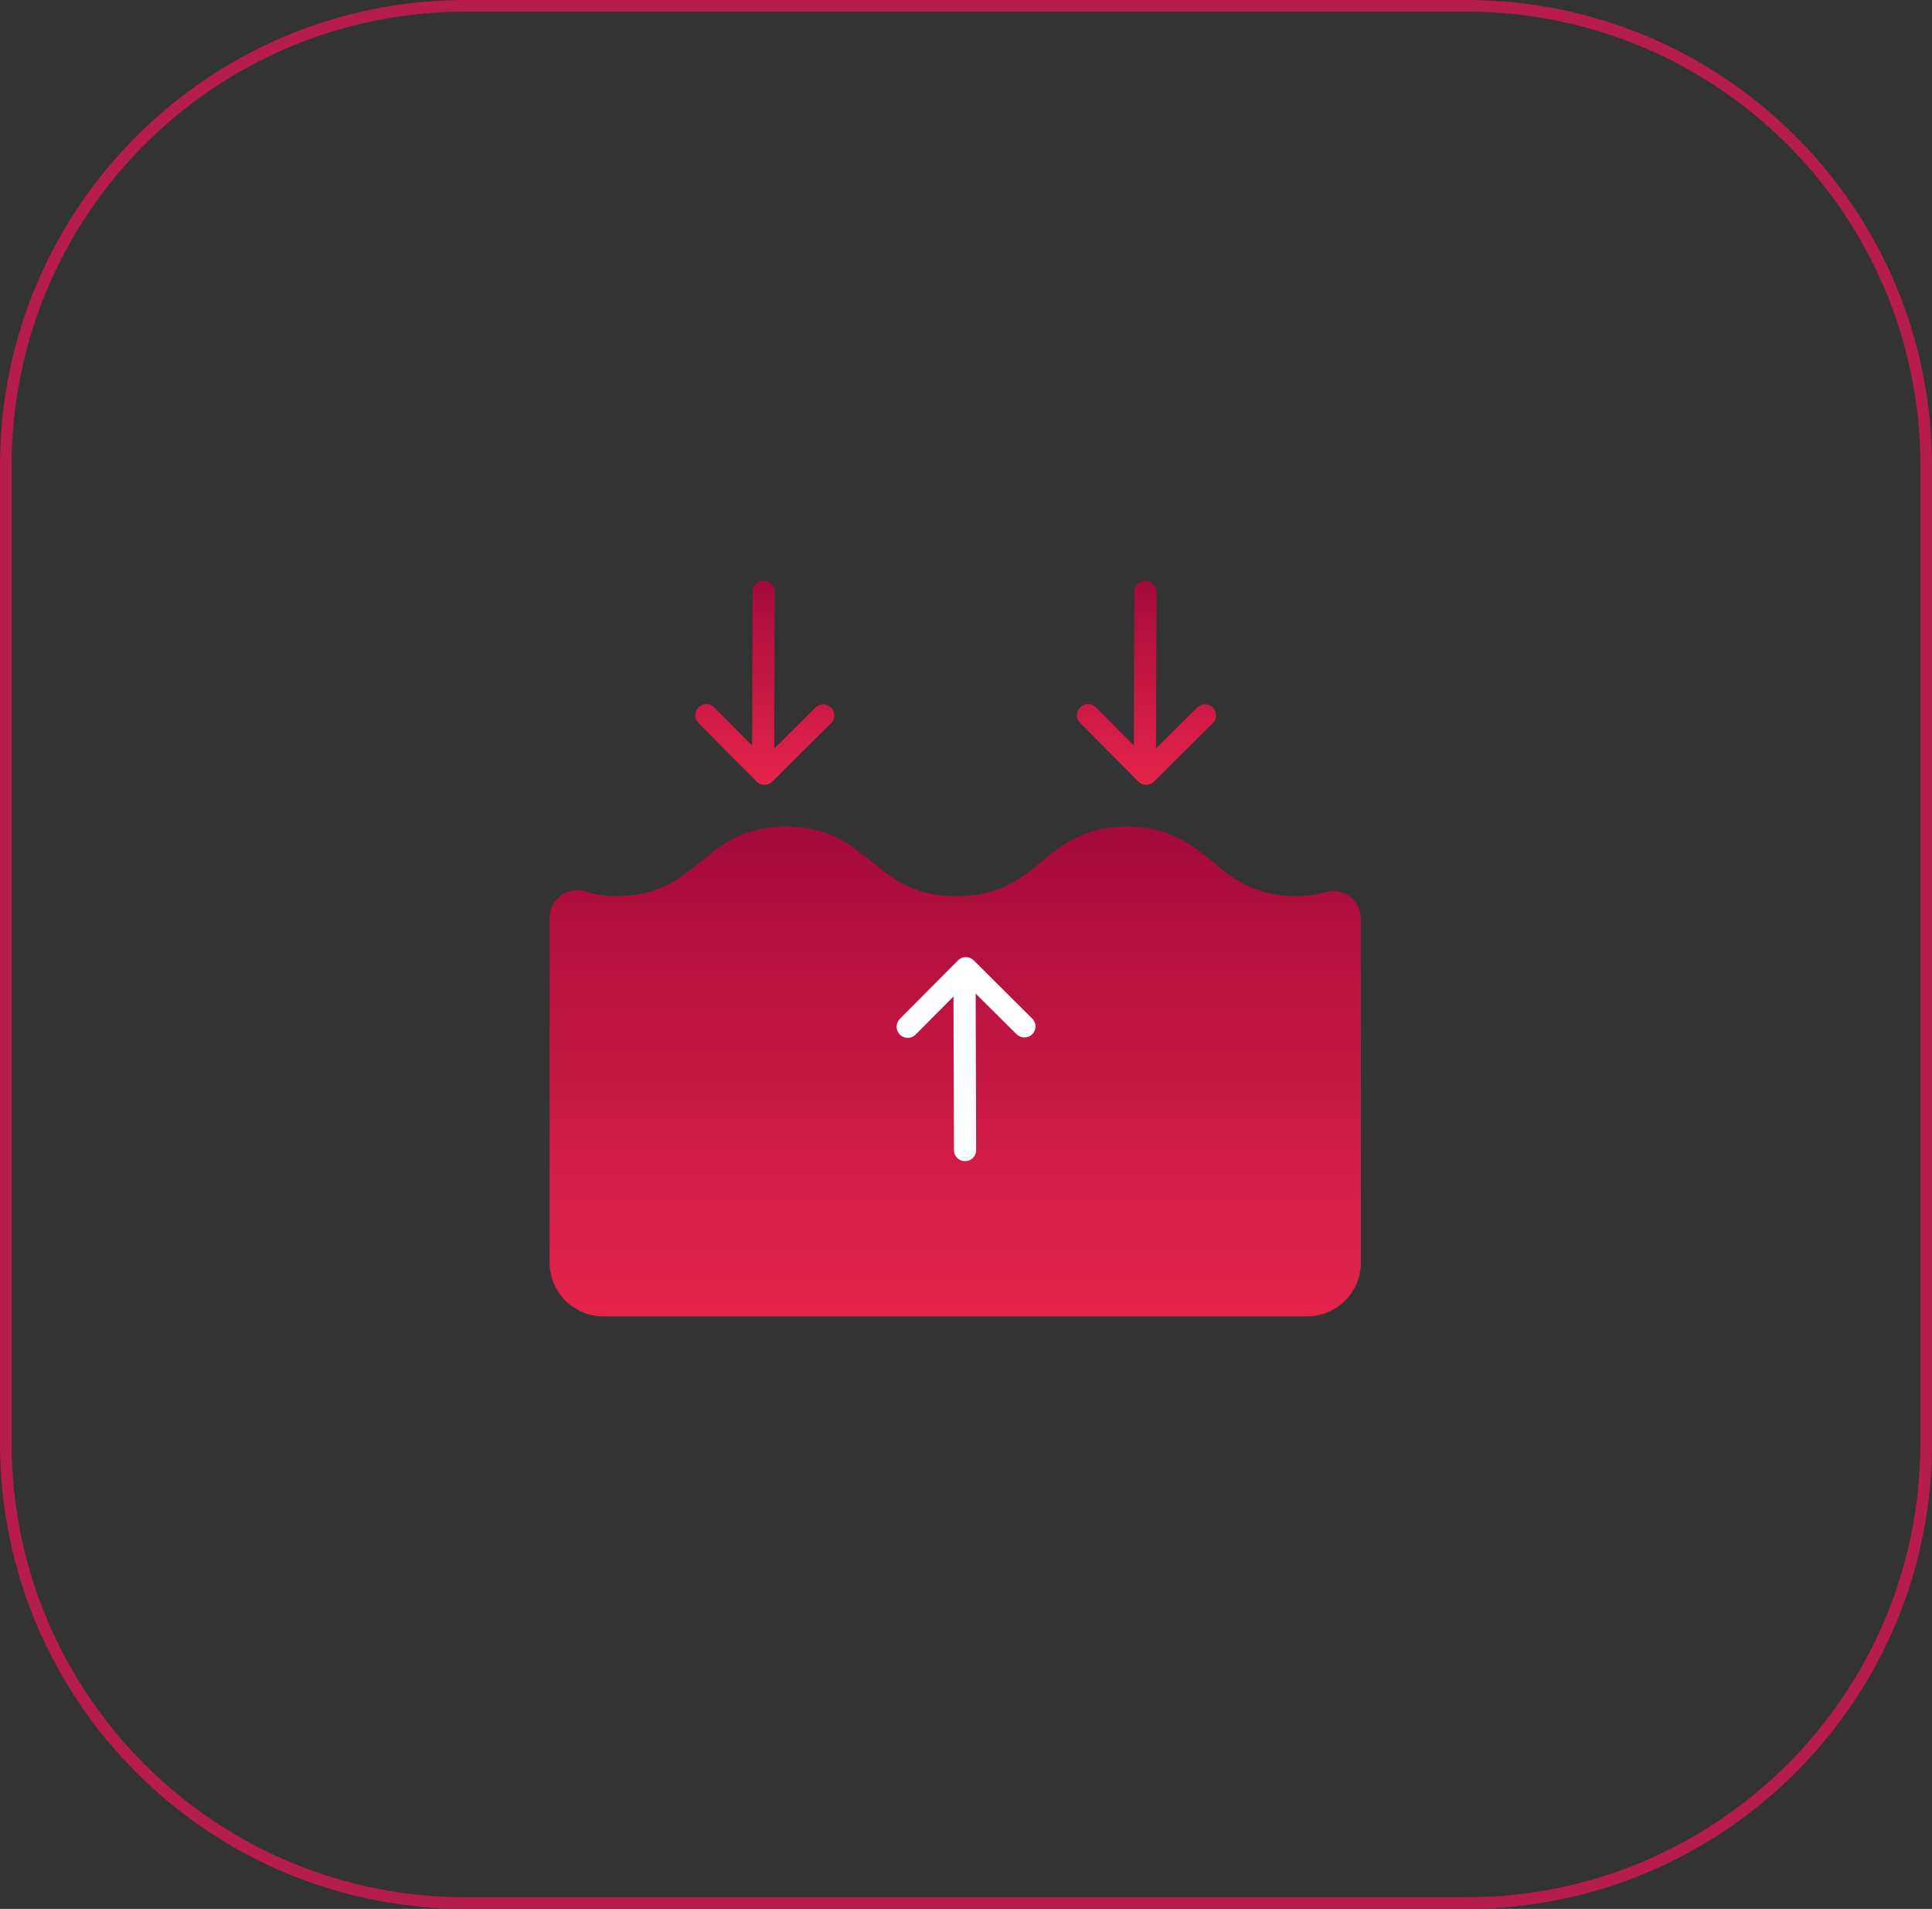 <svg width="83" height="82" viewBox="0 0 83 82" fill="none" xmlns="http://www.w3.org/2000/svg">
<rect x="0" y="0" width="83" height="82" fill="#333333" stroke="none"/>
<path d="M63 0.25H20C9.092 0.25 0.25 9.092 0.25 20V62C0.25 72.908 9.092 81.75 20 81.75H63C73.908 81.75 82.75 72.908 82.75 62V20C82.75 9.092 73.908 0.25 63 0.25Z" stroke="#B61D4C" stroke-width="0.5"/>
<path d="M58.463 54.246V39.446C58.461 39.261 58.416 39.08 58.331 38.916C58.246 38.752 58.124 38.61 57.975 38.501C57.826 38.393 57.653 38.32 57.471 38.29C57.289 38.26 57.102 38.273 56.926 38.328C56.539 38.442 56.137 38.5 55.733 38.5C52.073 38.5 52.073 35.511 48.414 35.511C44.755 35.511 44.755 38.5 41.095 38.5C37.435 38.5 37.436 35.509 33.777 35.509C30.118 35.509 30.118 38.498 26.459 38.498C26.022 38.499 25.588 38.431 25.172 38.298C24.995 38.239 24.806 38.222 24.622 38.25C24.437 38.278 24.262 38.349 24.11 38.457C23.958 38.565 23.834 38.708 23.747 38.873C23.661 39.039 23.615 39.222 23.613 39.409V54.247C23.614 54.551 23.676 54.851 23.793 55.131C23.911 55.411 24.082 55.665 24.298 55.878C24.514 56.092 24.769 56.261 25.05 56.376C25.332 56.49 25.632 56.549 25.936 56.547H56.136C56.44 56.549 56.741 56.491 57.023 56.377C57.305 56.262 57.561 56.093 57.777 55.879C57.993 55.666 58.165 55.411 58.283 55.131C58.4 54.851 58.462 54.55 58.463 54.246V54.246Z" fill="url(#paint0_linear_2_24)"/>
<path d="M44.345 43.754L41.845 41.269L41.833 41.254C41.743 41.165 41.621 41.115 41.495 41.115C41.368 41.115 41.246 41.165 41.156 41.254C41.156 41.254 41.148 41.264 41.143 41.269L38.658 43.769C38.614 43.813 38.579 43.866 38.555 43.924C38.531 43.982 38.519 44.044 38.519 44.107C38.519 44.17 38.532 44.232 38.556 44.289C38.58 44.347 38.616 44.4 38.66 44.444C38.705 44.488 38.757 44.523 38.815 44.547C38.873 44.571 38.935 44.583 38.998 44.583C39.061 44.583 39.123 44.57 39.18 44.546C39.238 44.522 39.291 44.486 39.335 44.442L40.962 42.805L40.983 49.405C40.983 49.531 41.034 49.652 41.123 49.742C41.212 49.831 41.334 49.881 41.46 49.881C41.523 49.881 41.585 49.868 41.643 49.844C41.701 49.82 41.753 49.785 41.797 49.74C41.842 49.696 41.877 49.643 41.9 49.585C41.924 49.527 41.936 49.465 41.936 49.402L41.915 42.722C41.915 42.706 41.915 42.692 41.91 42.676L43.672 44.427C43.716 44.471 43.769 44.506 43.827 44.53C43.885 44.554 43.947 44.566 44.01 44.566C44.073 44.566 44.135 44.553 44.193 44.529C44.25 44.505 44.303 44.469 44.347 44.425C44.391 44.38 44.426 44.328 44.45 44.27C44.474 44.212 44.486 44.15 44.486 44.087C44.486 44.024 44.473 43.962 44.449 43.904C44.425 43.847 44.389 43.794 44.345 43.75V43.754Z" fill="white"/>
<path d="M35.694 31.073L33.194 33.558C33.194 33.558 33.186 33.568 33.181 33.573C33.091 33.663 32.969 33.713 32.842 33.713C32.715 33.713 32.593 33.663 32.503 33.573C32.503 33.573 32.495 33.563 32.491 33.558L30.006 31.058C29.917 30.968 29.867 30.847 29.867 30.72C29.867 30.593 29.918 30.472 30.008 30.383C30.098 30.294 30.219 30.244 30.346 30.244C30.473 30.245 30.594 30.295 30.683 30.385L32.31 32.022L32.331 25.422C32.331 25.296 32.382 25.175 32.471 25.085C32.56 24.996 32.682 24.946 32.808 24.946C32.871 24.946 32.933 24.959 32.991 24.983C33.049 25.007 33.101 25.042 33.145 25.087C33.19 25.131 33.224 25.184 33.248 25.242C33.272 25.3 33.284 25.362 33.284 25.425L33.263 32.105C33.264 32.12 33.264 32.136 33.263 32.151L35.025 30.4C35.069 30.355 35.122 30.319 35.18 30.294C35.238 30.27 35.301 30.257 35.364 30.256C35.428 30.256 35.49 30.269 35.549 30.293C35.607 30.317 35.66 30.353 35.705 30.397C35.749 30.442 35.784 30.496 35.808 30.554C35.832 30.613 35.844 30.676 35.843 30.739C35.842 30.802 35.829 30.864 35.804 30.923C35.779 30.981 35.743 31.033 35.697 31.077L35.694 31.073Z" fill="url(#paint1_linear_2_24)"/>
<path d="M52.094 31.073L49.594 33.558C49.594 33.558 49.586 33.568 49.581 33.573C49.491 33.663 49.369 33.713 49.242 33.713C49.115 33.713 48.993 33.663 48.903 33.573C48.903 33.573 48.895 33.563 48.891 33.558L46.406 31.058C46.317 30.968 46.267 30.847 46.267 30.72C46.267 30.593 46.318 30.472 46.408 30.383C46.498 30.294 46.619 30.244 46.746 30.244C46.873 30.245 46.994 30.295 47.083 30.385L48.71 32.022L48.731 25.422C48.731 25.296 48.782 25.175 48.871 25.085C48.961 24.996 49.082 24.946 49.208 24.946C49.271 24.946 49.333 24.959 49.391 24.983C49.449 25.007 49.501 25.042 49.545 25.087C49.59 25.131 49.624 25.184 49.648 25.242C49.672 25.3 49.684 25.362 49.684 25.425L49.663 32.105C49.664 32.12 49.664 32.136 49.663 32.151L51.425 30.4C51.469 30.355 51.522 30.319 51.58 30.294C51.638 30.27 51.701 30.257 51.764 30.256C51.828 30.256 51.89 30.269 51.949 30.293C52.007 30.317 52.06 30.353 52.105 30.397C52.149 30.442 52.184 30.496 52.208 30.554C52.232 30.613 52.244 30.676 52.243 30.739C52.242 30.802 52.229 30.864 52.204 30.923C52.179 30.981 52.142 31.033 52.097 31.077L52.094 31.073Z" fill="url(#paint2_linear_2_24)"/>
<defs>
<linearGradient id="paint0_linear_2_24" x1="41.038" y1="35.509" x2="41.038" y2="56.547" gradientUnits="userSpaceOnUse">
<stop offset="0.005" stop-color="#A40A3C"/>
<stop offset="0.996" stop-color="#E5244A"/>
</linearGradient>
<linearGradient id="paint1_linear_2_24" x1="32.855" y1="24.946" x2="32.855" y2="33.713" gradientUnits="userSpaceOnUse">
<stop offset="0.005" stop-color="#A40A3C"/>
<stop offset="0.996" stop-color="#E5244A"/>
</linearGradient>
<linearGradient id="paint2_linear_2_24" x1="49.255" y1="24.946" x2="49.255" y2="33.713" gradientUnits="userSpaceOnUse">
<stop offset="0.005" stop-color="#A40A3C"/>
<stop offset="0.996" stop-color="#E5244A"/>
</linearGradient>
</defs>
</svg>
